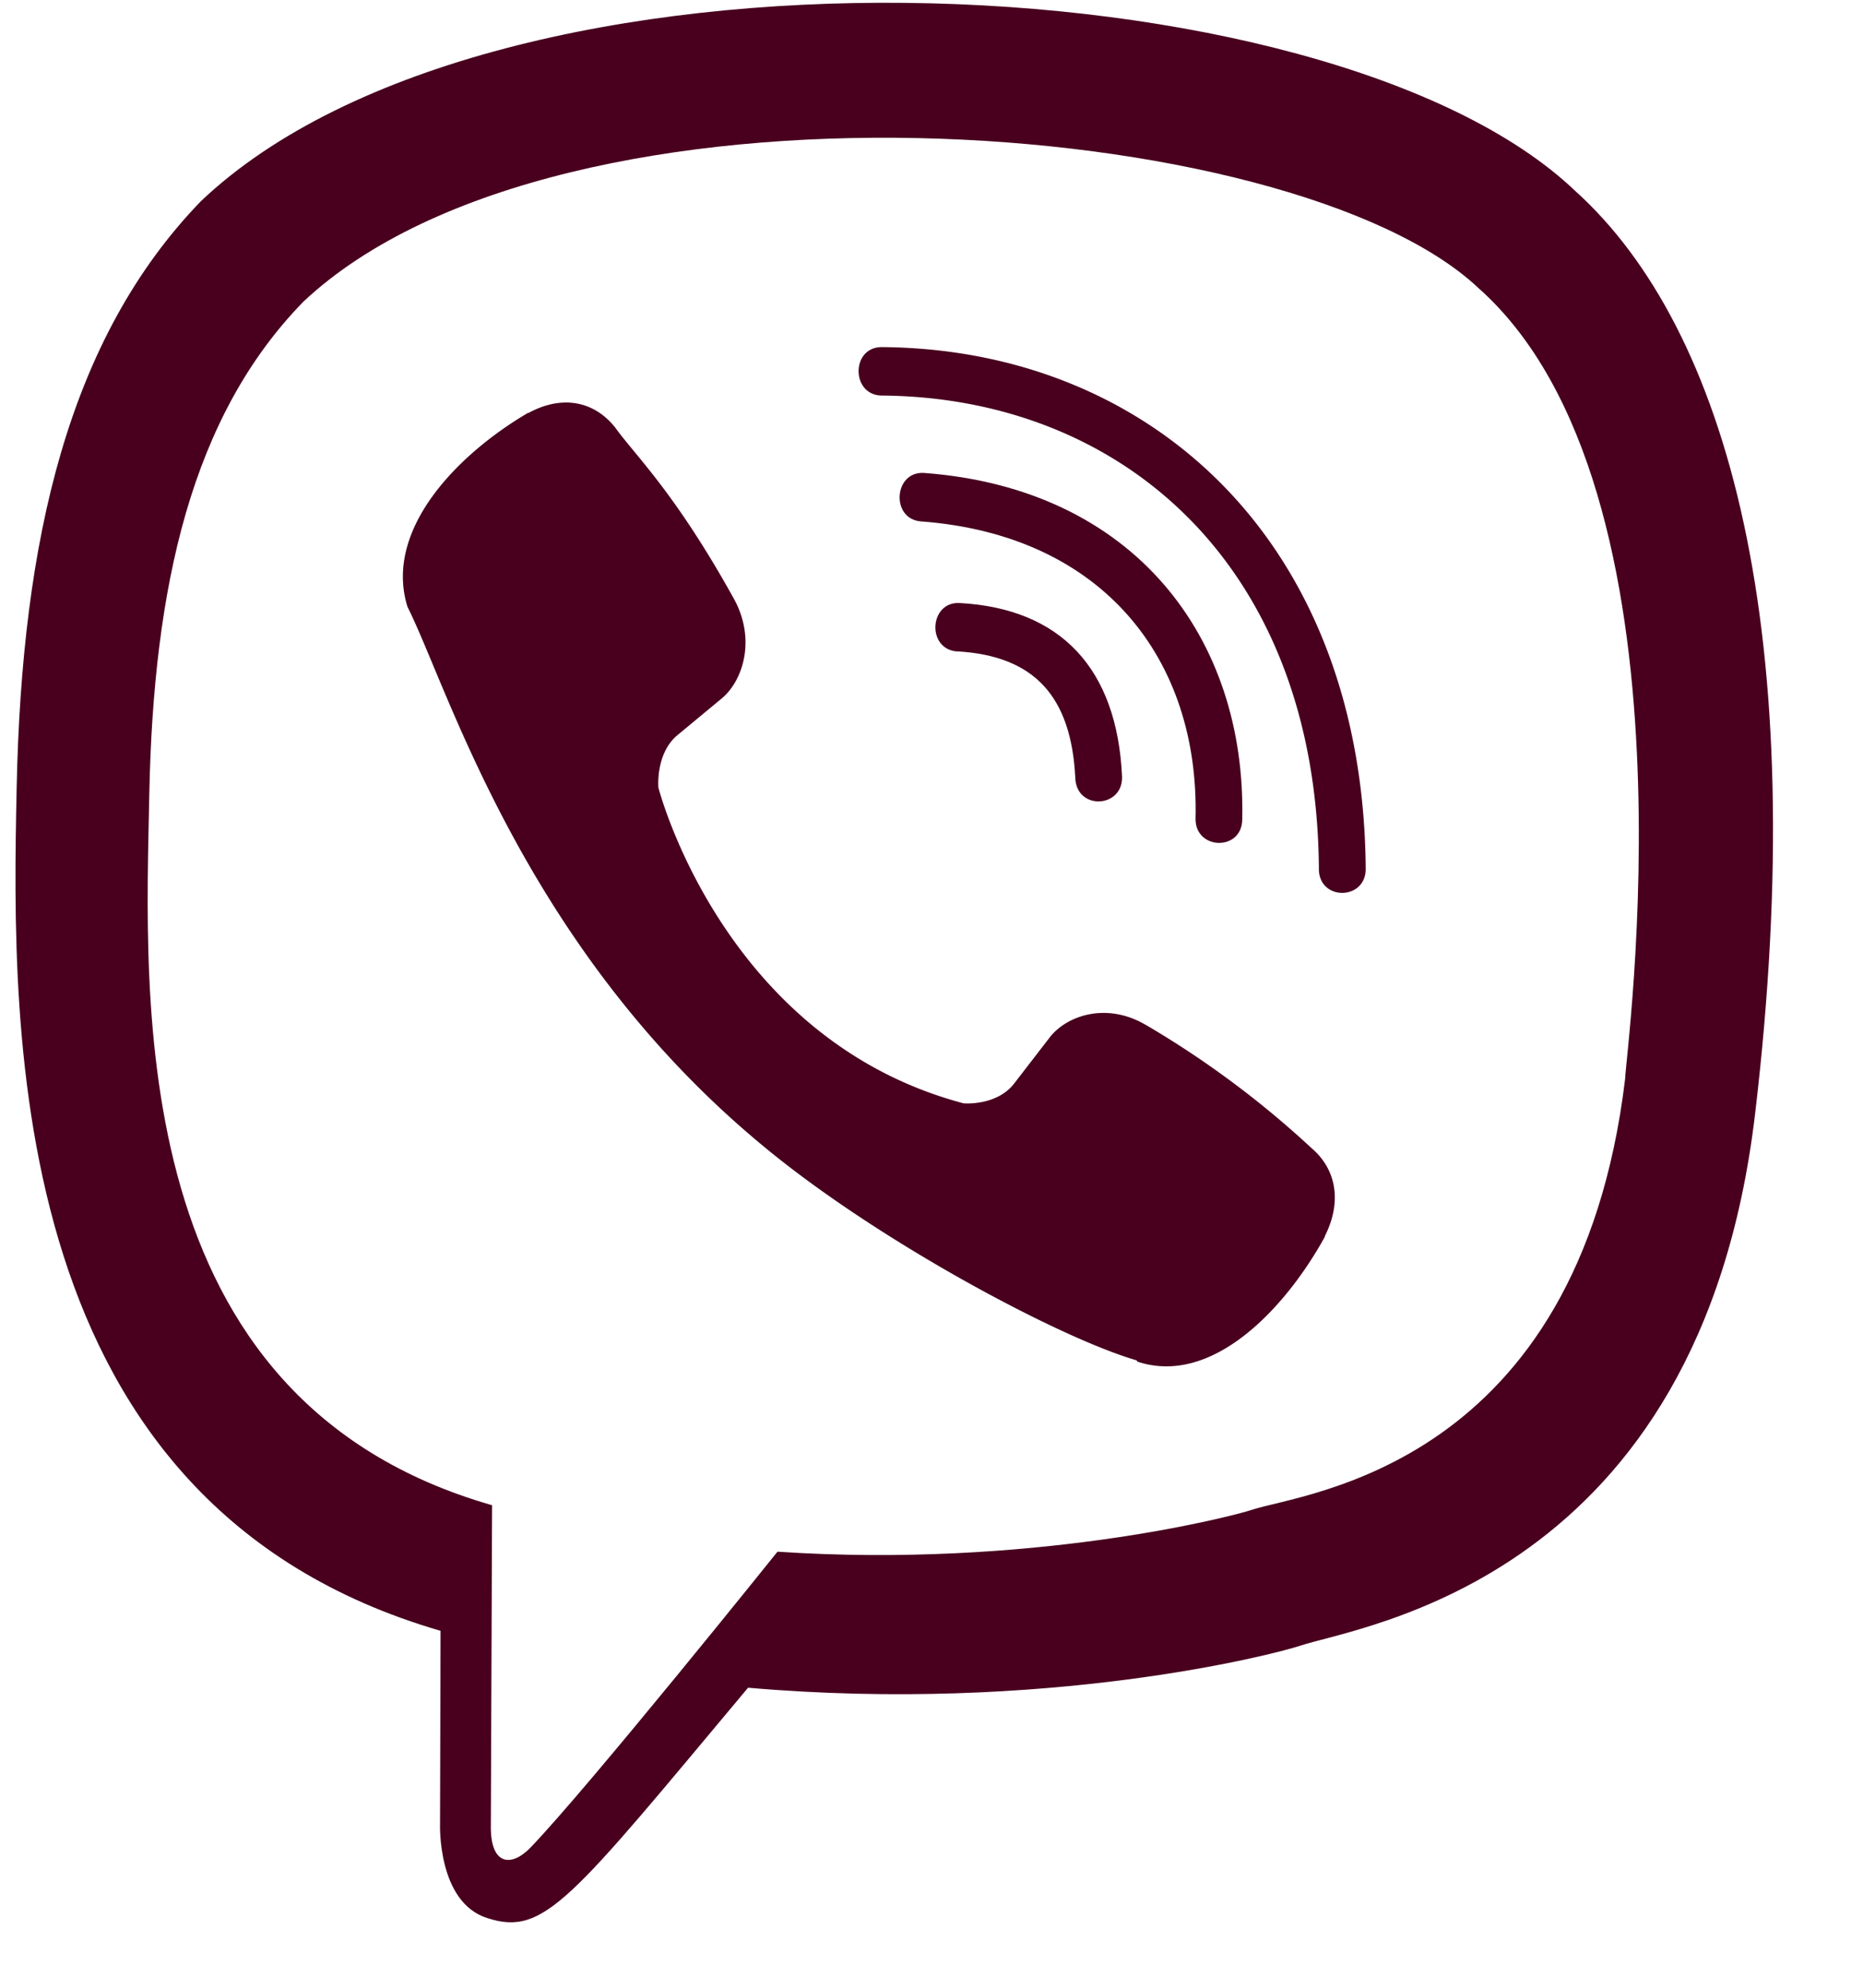 <svg viewBox="0 0 15 16" xmlns="http://www.w3.org/2000/svg" fill-rule="evenodd" clip-rule="evenodd" stroke-linejoin="round" stroke-miterlimit="2"><path d="M14.131 8.967c.46-3.877-.22-6.324-1.45-7.432-1.985-1.89-8.69-2.17-11.064.085C.55 2.723.175 4.342.134 6.346c-.042 2.005-.09 5.761 3.41 6.78h.003l-.004 1.556s-.023.63.38.757c.46.15.668-.143 2.1-1.854 2.396.208 4.236-.268 4.445-.338.484-.162 3.22-.524 3.663-4.28zM6.26 12.49s-1.516 1.89-1.988 2.381c-.154.16-.323.145-.32-.171l.01-2.584c-2.967-.85-2.792-4.048-2.76-5.721.033-1.674.339-3.045 1.242-3.968C4.528.473 10.405.91 11.902 2.317c1.831 1.624 1.18 6.209 1.183 6.365-.376 3.135-2.594 3.334-3.002 3.47-.174.058-1.792.474-3.823.338z" fill="#48001e" fill-rule="nonzero"/><path d="M9.22 8.247c-.317-.184-.64-.07-.774.111l-.28.363c-.142.184-.408.16-.408.16-1.939-.514-2.457-2.542-2.457-2.542s-.024-.275.154-.422l.35-.29c.174-.139.285-.473.107-.802-.476-.86-.796-1.157-.959-1.384-.17-.214-.428-.263-.696-.118h-.005c-.557.326-1.166.935-.971 1.562.333.661.944 2.77 2.891 4.362.916.753 2.364 1.525 2.98 1.703l.005.01c.606.201 1.195-.432 1.51-1.005V9.95c.14-.277.093-.54-.11-.711a7.636 7.636 0 00-1.336-.992zM7.099 2.794c-.248 0-.248.386 0 .39 1.921.014 3.503 1.354 3.52 3.81 0 .26.38.256.377-.003-.021-2.647-1.749-4.182-3.897-4.197z" fill="#48001e" fill-rule="nonzero"/><path d="M9.626 6.587c-.006.256.373.268.376.009.032-1.46-.868-2.662-2.56-2.789-.247-.018-.273.372-.026.39 1.467.11 2.24 1.112 2.21 2.39z" fill="#48001e" fill-rule="nonzero"/><path d="M7.708 5.243c.618.036.918.36.95 1.022.011.26.388.241.376-.018-.041-.866-.493-1.348-1.306-1.393-.247-.015-.27.374-.02.39z" fill="#48001e" fill-rule="nonzero"/></svg>